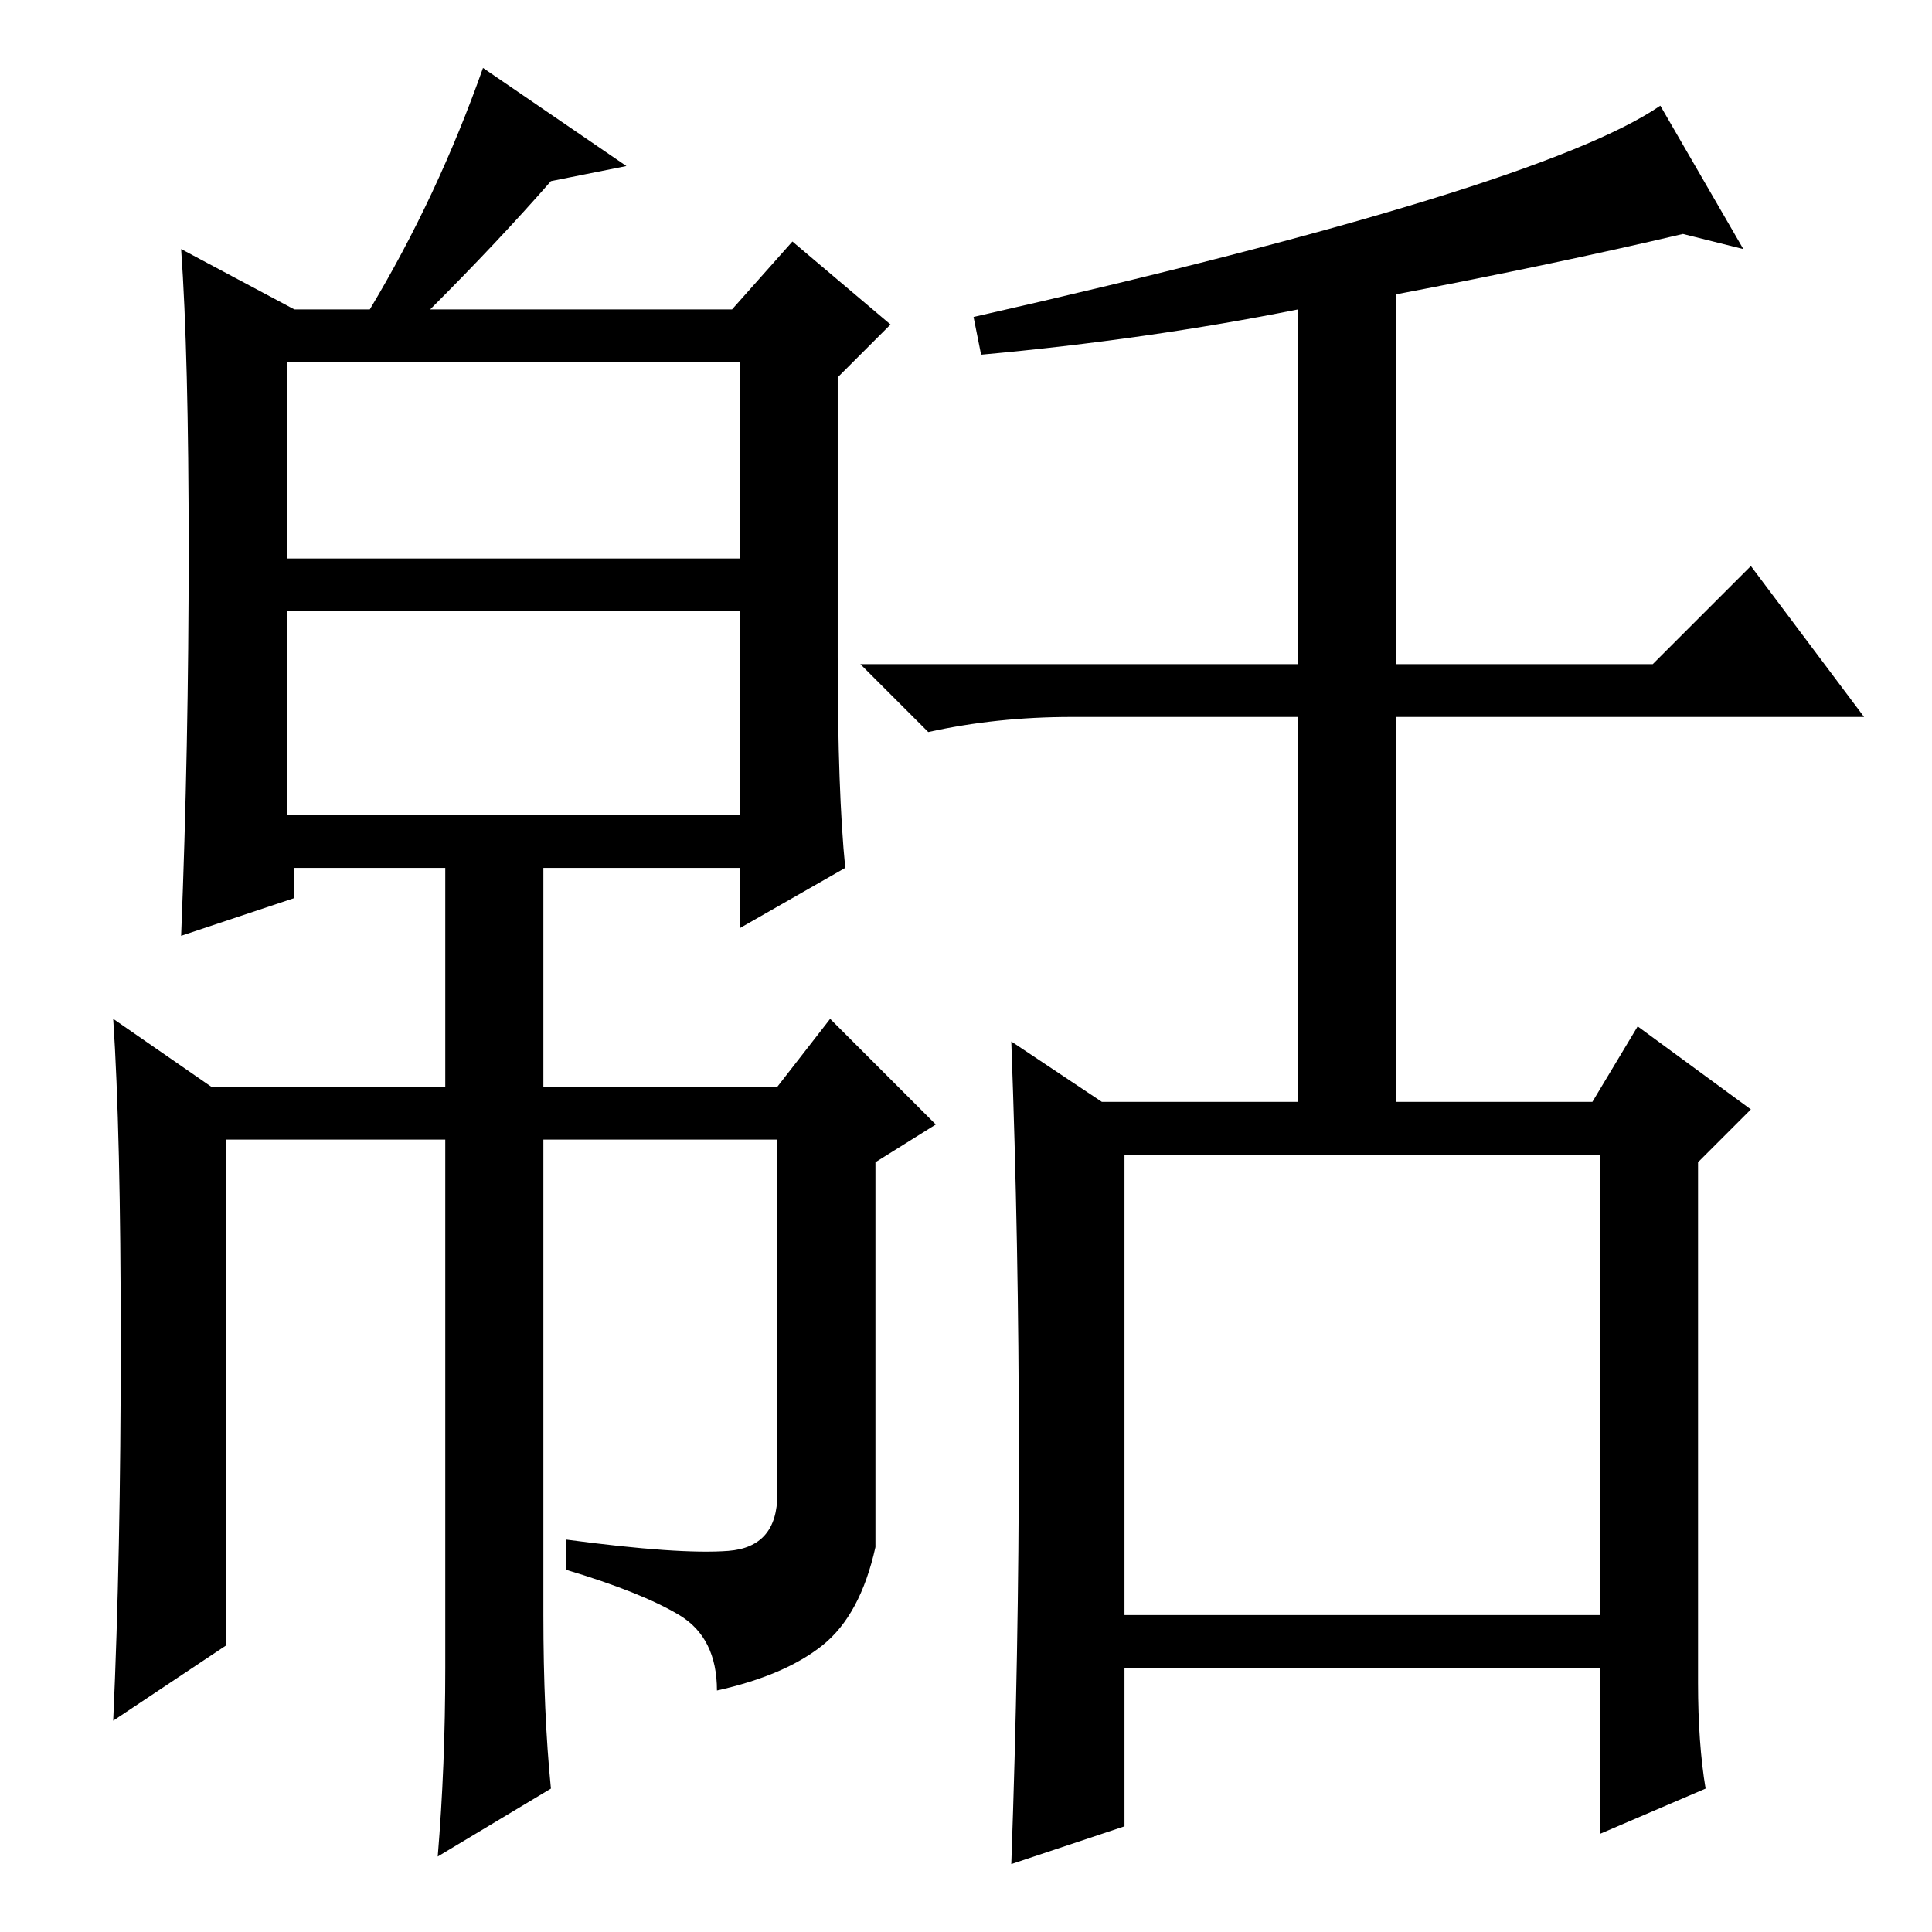 <?xml version="1.0" standalone="no"?>
<!DOCTYPE svg PUBLIC "-//W3C//DTD SVG 1.1//EN" "http://www.w3.org/Graphics/SVG/1.1/DTD/svg11.dtd" >
<svg xmlns="http://www.w3.org/2000/svg" xmlns:xlink="http://www.w3.org/1999/xlink" version="1.1" viewBox="0 -36 256 256">
  <g transform="matrix(1 0 0 -1 0 220)">
   <path fill="currentColor"
d="M38 182h60v26h-60v-26zM38 148h60v27h-60v-27zM73 232q-7 -8 -16 -17h40l8 9l13 -11l-7 -7v-37q0 -18 1 -28l-14 -8v8h-26v-29h31l7 9l14 -14l-8 -5v-51q-2 -9 -7 -13t-14 -6q0 7 -5 10t-15 6v4q15 -2 21.5 -1.5t6.5 7.5v47h-31v-63q0 -13 1 -23l-15 -9q1 12 1 25v70h-29
v-67l-15 -10q1 22 1 50t-1 43l13 -9h31v29h-20v-4l-15 -5q1 25 1 51t-1 40l15 -8h10q9 15 15 32l19 -13zM232 181l15 -20h-62v-51h26l6 10l15 -11l-7 -7v-69q0 -8 1 -14l-14 -6v22h-63v-21l-15 -5q1 28 1 55t-1 54l12 -8h26v51h-30q-10 0 -19 -2l-9 9h58v47q-20 -4 -42 -6
l-1 5q75 17 91 28l11 -19l-8 2q-17 -4 -38 -8v-49h34zM149 42h63v61h-63v-61z" />
  </g>

</svg>
